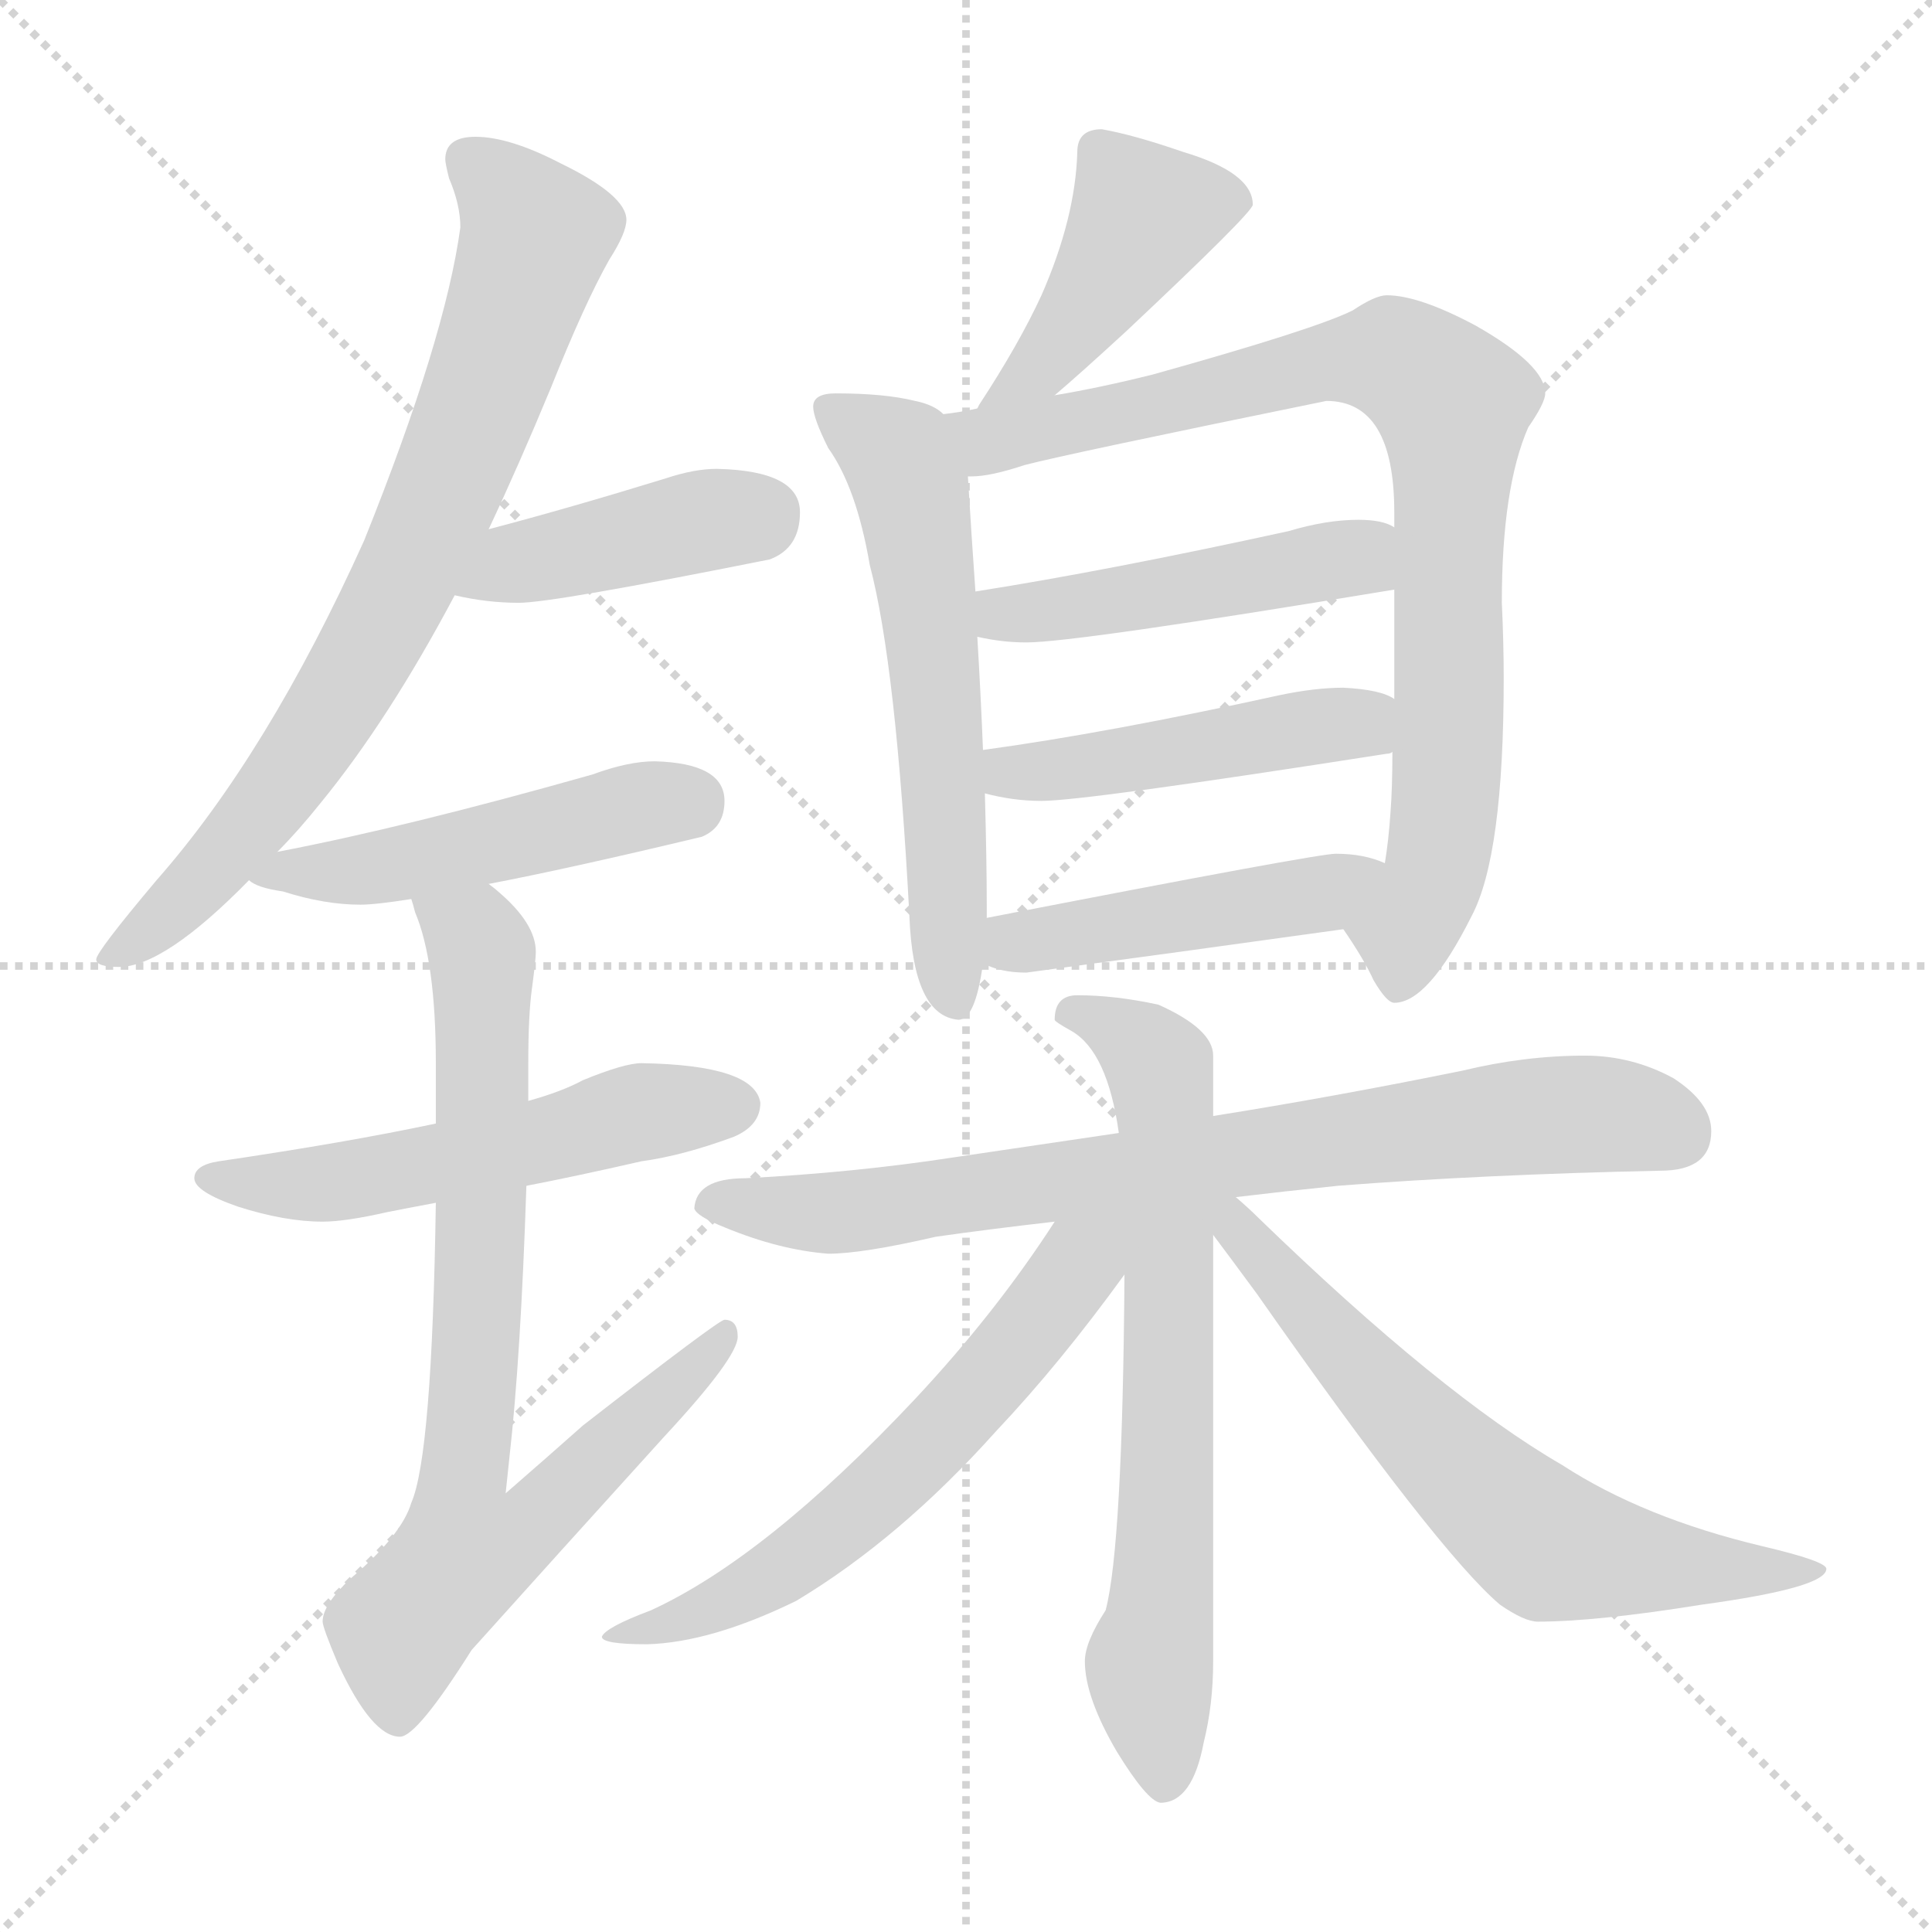<svg xmlns="http://www.w3.org/2000/svg" version="1.1" viewBox="0 0 1024 1024">
  <g stroke="lightgray" stroke-dasharray="1,1" stroke-width="1" transform="scale(4, 4)">
    <line x1="0" y1="0" x2="256" y2="256" />
    <line x1="256" y1="0" x2="0" y2="256" />
    <line x1="128" y1="0" x2="128" y2="256" />
    <line x1="0" y1="128" x2="256" y2="128" />
  </g>
  <g transform="scale(1.0, -1.0) translate(0.0, -818.50)">
    <style type="text/css">
      
        @keyframes keyframes0 {
          from {
            stroke: blue;
            stroke-dashoffset: 764;
            stroke-width: 128;
          }
          71% {
            animation-timing-function: step-end;
            stroke: blue;
            stroke-dashoffset: 0;
            stroke-width: 128;
          }
          to {
            stroke: black;
            stroke-width: 1024;
          }
        }
        #make-me-a-hanzi-animation-0 {
          animation: keyframes0 0.872s both;
          animation-delay: 0s;
          animation-timing-function: linear;
        }
      
        @keyframes keyframes1 {
          from {
            stroke: blue;
            stroke-dashoffset: 420;
            stroke-width: 128;
          }
          58% {
            animation-timing-function: step-end;
            stroke: blue;
            stroke-dashoffset: 0;
            stroke-width: 128;
          }
          to {
            stroke: black;
            stroke-width: 1024;
          }
        }
        #make-me-a-hanzi-animation-1 {
          animation: keyframes1 0.592s both;
          animation-delay: 0.872s;
          animation-timing-function: linear;
        }
      
        @keyframes keyframes2 {
          from {
            stroke: blue;
            stroke-dashoffset: 488;
            stroke-width: 128;
          }
          61% {
            animation-timing-function: step-end;
            stroke: blue;
            stroke-dashoffset: 0;
            stroke-width: 128;
          }
          to {
            stroke: black;
            stroke-width: 1024;
          }
        }
        #make-me-a-hanzi-animation-2 {
          animation: keyframes2 0.647s both;
          animation-delay: 1.464s;
          animation-timing-function: linear;
        }
      
        @keyframes keyframes3 {
          from {
            stroke: blue;
            stroke-dashoffset: 538;
            stroke-width: 128;
          }
          64% {
            animation-timing-function: step-end;
            stroke: blue;
            stroke-dashoffset: 0;
            stroke-width: 128;
          }
          to {
            stroke: black;
            stroke-width: 1024;
          }
        }
        #make-me-a-hanzi-animation-3 {
          animation: keyframes3 0.688s both;
          animation-delay: 2.111s;
          animation-timing-function: linear;
        }
      
        @keyframes keyframes4 {
          from {
            stroke: blue;
            stroke-dashoffset: 769;
            stroke-width: 128;
          }
          71% {
            animation-timing-function: step-end;
            stroke: blue;
            stroke-dashoffset: 0;
            stroke-width: 128;
          }
          to {
            stroke: black;
            stroke-width: 1024;
          }
        }
        #make-me-a-hanzi-animation-4 {
          animation: keyframes4 0.876s both;
          animation-delay: 2.799s;
          animation-timing-function: linear;
        }
      
        @keyframes keyframes5 {
          from {
            stroke: blue;
            stroke-dashoffset: 434;
            stroke-width: 128;
          }
          59% {
            animation-timing-function: step-end;
            stroke: blue;
            stroke-dashoffset: 0;
            stroke-width: 128;
          }
          to {
            stroke: black;
            stroke-width: 1024;
          }
        }
        #make-me-a-hanzi-animation-5 {
          animation: keyframes5 0.603s both;
          animation-delay: 3.674s;
          animation-timing-function: linear;
        }
      
        @keyframes keyframes6 {
          from {
            stroke: blue;
            stroke-dashoffset: 591;
            stroke-width: 128;
          }
          66% {
            animation-timing-function: step-end;
            stroke: blue;
            stroke-dashoffset: 0;
            stroke-width: 128;
          }
          to {
            stroke: black;
            stroke-width: 1024;
          }
        }
        #make-me-a-hanzi-animation-6 {
          animation: keyframes6 0.731s both;
          animation-delay: 4.278s;
          animation-timing-function: linear;
        }
      
        @keyframes keyframes7 {
          from {
            stroke: blue;
            stroke-dashoffset: 848;
            stroke-width: 128;
          }
          73% {
            animation-timing-function: step-end;
            stroke: blue;
            stroke-dashoffset: 0;
            stroke-width: 128;
          }
          to {
            stroke: black;
            stroke-width: 1024;
          }
        }
        #make-me-a-hanzi-animation-7 {
          animation: keyframes7 0.94s both;
          animation-delay: 5.008s;
          animation-timing-function: linear;
        }
      
        @keyframes keyframes8 {
          from {
            stroke: blue;
            stroke-dashoffset: 471;
            stroke-width: 128;
          }
          61% {
            animation-timing-function: step-end;
            stroke: blue;
            stroke-dashoffset: 0;
            stroke-width: 128;
          }
          to {
            stroke: black;
            stroke-width: 1024;
          }
        }
        #make-me-a-hanzi-animation-8 {
          animation: keyframes8 0.633s both;
          animation-delay: 5.949s;
          animation-timing-function: linear;
        }
      
        @keyframes keyframes9 {
          from {
            stroke: blue;
            stroke-dashoffset: 467;
            stroke-width: 128;
          }
          60% {
            animation-timing-function: step-end;
            stroke: blue;
            stroke-dashoffset: 0;
            stroke-width: 128;
          }
          to {
            stroke: black;
            stroke-width: 1024;
          }
        }
        #make-me-a-hanzi-animation-9 {
          animation: keyframes9 0.63s both;
          animation-delay: 6.582s;
          animation-timing-function: linear;
        }
      
        @keyframes keyframes10 {
          from {
            stroke: blue;
            stroke-dashoffset: 460;
            stroke-width: 128;
          }
          60% {
            animation-timing-function: step-end;
            stroke: blue;
            stroke-dashoffset: 0;
            stroke-width: 128;
          }
          to {
            stroke: black;
            stroke-width: 1024;
          }
        }
        #make-me-a-hanzi-animation-10 {
          animation: keyframes10 0.624s both;
          animation-delay: 7.212s;
          animation-timing-function: linear;
        }
      
        @keyframes keyframes11 {
          from {
            stroke: blue;
            stroke-dashoffset: 774;
            stroke-width: 128;
          }
          72% {
            animation-timing-function: step-end;
            stroke: blue;
            stroke-dashoffset: 0;
            stroke-width: 128;
          }
          to {
            stroke: black;
            stroke-width: 1024;
          }
        }
        #make-me-a-hanzi-animation-11 {
          animation: keyframes11 0.88s both;
          animation-delay: 7.836s;
          animation-timing-function: linear;
        }
      
        @keyframes keyframes12 {
          from {
            stroke: blue;
            stroke-dashoffset: 693;
            stroke-width: 128;
          }
          69% {
            animation-timing-function: step-end;
            stroke: blue;
            stroke-dashoffset: 0;
            stroke-width: 128;
          }
          to {
            stroke: black;
            stroke-width: 1024;
          }
        }
        #make-me-a-hanzi-animation-12 {
          animation: keyframes12 0.814s both;
          animation-delay: 8.716s;
          animation-timing-function: linear;
        }
      
        @keyframes keyframes13 {
          from {
            stroke: blue;
            stroke-dashoffset: 611;
            stroke-width: 128;
          }
          67% {
            animation-timing-function: step-end;
            stroke: blue;
            stroke-dashoffset: 0;
            stroke-width: 128;
          }
          to {
            stroke: black;
            stroke-width: 1024;
          }
        }
        #make-me-a-hanzi-animation-13 {
          animation: keyframes13 0.747s both;
          animation-delay: 9.53s;
          animation-timing-function: linear;
        }
      
        @keyframes keyframes14 {
          from {
            stroke: blue;
            stroke-dashoffset: 648;
            stroke-width: 128;
          }
          68% {
            animation-timing-function: step-end;
            stroke: blue;
            stroke-dashoffset: 0;
            stroke-width: 128;
          }
          to {
            stroke: black;
            stroke-width: 1024;
          }
        }
        #make-me-a-hanzi-animation-14 {
          animation: keyframes14 0.777s both;
          animation-delay: 10.277s;
          animation-timing-function: linear;
        }
      
    </style>
    
      <path d="M 252 746 Q 236 746 236 734 Q 236 732 238 724 Q 244 710 244 698 Q 236 639 193 532 Q 142 419 83 352 Q 51 314 51 310 Q 51 306 63 306 Q 87 306 132 352 L 147 367 Q 158 378 170 393 Q 206 437 241 503 L 259 538 Q 275 572 292 613 Q 310 658 323 681 Q 332 695 332 702 Q 332 715 297 732 Q 270 746 252 746 Z" fill="lightgray" />
    
      <path d="M 241 503 Q 258 499 275 499 Q 293 499 408 522 Q 424 528 424 547 Q 424 569 380 570 Q 368 570 353 565 Q 301 549 259 538 C 230 530 212 509 241 503 Z" fill="lightgray" />
    
      <path d="M 132 352 Q 136 348 150 346 Q 172 339 191 339 Q 199 339 218 342 L 259 350 Q 301 358 372 375 Q 384 380 384 394 Q 384 414 347 415 Q 333 415 314 408 Q 215 380 147 367 C 118 361 115 361 132 352 Z" fill="lightgray" />
    
      <path d="M 231 223 Q 184 213 116 203 Q 103 201 103 194 Q 103 187 126 179 Q 151 171 171 171 Q 183 171 205 176 Q 215 178 231 181 L 279 190 Q 305 195 340 203 Q 362 206 389 216 Q 403 222 403 234 Q 400 254 340 255 Q 331 255 309 246 Q 298 240 280 235 L 231 223 Z" fill="lightgray" />
    
      <path d="M 218 342 Q 219 339 220 335 Q 231 309 231 255 L 231 223 L 231 181 Q 229 47 218 22 Q 213 5 186 -18 Q 171 -32 171 -41 Q 171 -44 179 -63 Q 197 -102 212 -102 Q 221 -102 250 -56 Q 294 -7 352 57 Q 391 99 391 110 Q 391 119 384 119 Q 381 119 309 63 Q 291 47 268 27 Q 269 36 270 46 Q 276 99 279 190 L 280 235 L 280 255 Q 280 281 282 295 Q 284 310 284 314 Q 284 329 264 346 Q 263 347 259 350 C 237 370 209 371 218 342 Z" fill="lightgray" />
    
      <path d="M 584 750 Q 571 750 571 738 Q 570 703 552 662 Q 540 636 519 604 L 518 602 C 503 576 536 589 559 609 Q 572 620 597 643 Q 664 706 664 710 Q 664 727 627 738 Q 601 747 584 750 Z" fill="lightgray" />
    
      <path d="M 500 599 Q 495 604 485 606 Q 469 610 443 610 Q 431 610 431 603 Q 431 597 439 581 Q 454 560 461 519 Q 475 466 482 333 Q 484 280 508 278 Q 517 278 521 308 L 523 332 L 523 339 Q 523 362 522 398 L 521 421 Q 520 447 518 481 L 517 505 Q 515 533 513 566 C 511 592 511 592 500 599 Z" fill="lightgray" />
    
      <path d="M 518 602 Q 509 600 500 599 C 470 594 483 562 513 566 L 515 566 Q 525 566 543 572 Q 566 578 703 606 Q 739 606 739 547 L 739 539 L 739 506 L 739 448 L 738 420 Q 738 401 737 388 Q 736 373 734 361 C 730 331 697 349 712 326 Q 723 310 728 299 Q 735 287 739 287 Q 757 287 780 333 Q 797 365 797 459 Q 797 478 796 499 Q 796 560 810 592 Q 819 605 819 610 Q 819 625 782 646 Q 752 662 735 662 Q 729 662 717 654 Q 697 644 611 620 Q 583 613 559 609 L 518 602 Z" fill="lightgray" />
    
      <path d="M 518 481 Q 531 478 544 478 Q 570 478 739 506 C 769 511 767 528 739 539 Q 733 543 720 543 Q 703 543 683 537 Q 587 516 517 505 C 487 500 489 487 518 481 Z" fill="lightgray" />
    
      <path d="M 522 398 Q 537 394 552 394 Q 575 394 735 419 Q 737 419 738 420 C 767 427 766 435 739 448 Q 732 453 712 454 Q 697 454 678 450 Q 587 430 521 421 C 491 417 493 405 522 398 Z" fill="lightgray" />
    
      <path d="M 521 308 Q 530 303 544 303 Q 626 314 712 326 C 742 330 762 351 734 361 Q 723 366 708 366 Q 698 366 523 332 C 494 326 493 320 521 308 Z" fill="lightgray" />
    
      <path d="M 840 259 Q 808 259 775 251 Q 706 237 643 227 L 593 218 Q 546 211 505 205 Q 453 197 395 194 Q 369 194 368 178 Q 369 174 384 168 Q 413 156 439 154 Q 457 154 496 163 Q 524 167 559 171 L 655 184 Q 680 187 709 190 Q 786 196 880 198 Q 907 198 907 219 Q 907 234 887 247 Q 865 259 840 259 Z" fill="lightgray" />
    
      <path d="M 643 227 L 643 259 Q 643 273 614 286 Q 591 291 571 291 Q 559 291 559 278 Q 559 277 568 272 Q 587 261 593 218 L 596 143 Q 595 -1 586 -35 Q 575 -52 575 -62 Q 575 -81 592 -110 Q 608 -136 615 -137 Q 632 -137 638 -105 Q 643 -85 643 -62 L 643 164 L 643 227 Z" fill="lightgray" />
    
      <path d="M 559 171 Q 528 123 485 77 Q 406 -7 345 -35 Q 321 -44 319 -49 Q 319 -53 343 -53 Q 377 -52 422 -30 Q 477 3 528 60 Q 562 96 596 143 C 623 180 587 213 559 171 Z" fill="lightgray" />
    
      <path d="M 643 164 Q 652 152 666 133 Q 762 -4 795 -32 Q 808 -41 815 -41 Q 846 -41 902 -32 Q 968 -23 968 -13 Q 968 -9 934 -1 Q 871 14 828 42 Q 764 79 667 173 Q 662 178 655 184 C 633 204 625 188 643 164 Z" fill="lightgray" />
    
    
      <clipPath id="make-me-a-hanzi-clip-0">
        <path d="M 252 746 Q 236 746 236 734 Q 236 732 238 724 Q 244 710 244 698 Q 236 639 193 532 Q 142 419 83 352 Q 51 314 51 310 Q 51 306 63 306 Q 87 306 132 352 L 147 367 Q 158 378 170 393 Q 206 437 241 503 L 259 538 Q 275 572 292 613 Q 310 658 323 681 Q 332 695 332 702 Q 332 715 297 732 Q 270 746 252 746 Z" />
      </clipPath>
      <path clip-path="url(#make-me-a-hanzi-clip-0)" d="M 249 734 L 284 694 L 235 556 L 185 456 L 142 393 L 100 345 L 57 309" fill="none" id="make-me-a-hanzi-animation-0" stroke-dasharray="636 1272" stroke-linecap="round" />
    
      <clipPath id="make-me-a-hanzi-clip-1">
        <path d="M 241 503 Q 258 499 275 499 Q 293 499 408 522 Q 424 528 424 547 Q 424 569 380 570 Q 368 570 353 565 Q 301 549 259 538 C 230 530 212 509 241 503 Z" />
      </clipPath>
      <path clip-path="url(#make-me-a-hanzi-clip-1)" d="M 248 507 L 282 522 L 406 547" fill="none" id="make-me-a-hanzi-animation-1" stroke-dasharray="292 584" stroke-linecap="round" />
    
      <clipPath id="make-me-a-hanzi-clip-2">
        <path d="M 132 352 Q 136 348 150 346 Q 172 339 191 339 Q 199 339 218 342 L 259 350 Q 301 358 372 375 Q 384 380 384 394 Q 384 414 347 415 Q 333 415 314 408 Q 215 380 147 367 C 118 361 115 361 132 352 Z" />
      </clipPath>
      <path clip-path="url(#make-me-a-hanzi-clip-2)" d="M 137 354 L 207 359 L 336 391 L 365 393" fill="none" id="make-me-a-hanzi-animation-2" stroke-dasharray="360 720" stroke-linecap="round" />
    
      <clipPath id="make-me-a-hanzi-clip-3">
        <path d="M 231 223 Q 184 213 116 203 Q 103 201 103 194 Q 103 187 126 179 Q 151 171 171 171 Q 183 171 205 176 Q 215 178 231 181 L 279 190 Q 305 195 340 203 Q 362 206 389 216 Q 403 222 403 234 Q 400 254 340 255 Q 331 255 309 246 Q 298 240 280 235 L 231 223 Z" />
      </clipPath>
      <path clip-path="url(#make-me-a-hanzi-clip-3)" d="M 112 195 L 183 192 L 334 228 L 390 232" fill="none" id="make-me-a-hanzi-animation-3" stroke-dasharray="410 820" stroke-linecap="round" />
    
      <clipPath id="make-me-a-hanzi-clip-4">
        <path d="M 218 342 Q 219 339 220 335 Q 231 309 231 255 L 231 223 L 231 181 Q 229 47 218 22 Q 213 5 186 -18 Q 171 -32 171 -41 Q 171 -44 179 -63 Q 197 -102 212 -102 Q 221 -102 250 -56 Q 294 -7 352 57 Q 391 99 391 110 Q 391 119 384 119 Q 381 119 309 63 Q 291 47 268 27 Q 269 36 270 46 Q 276 99 279 190 L 280 235 L 280 255 Q 280 281 282 295 Q 284 310 284 314 Q 284 329 264 346 Q 263 347 259 350 C 237 370 209 371 218 342 Z" />
      </clipPath>
      <path clip-path="url(#make-me-a-hanzi-clip-4)" d="M 225 340 L 252 321 L 256 304 L 256 182 L 246 34 L 274 31 L 287 16 L 246 -6 L 217 -39 L 211 -92" fill="none" id="make-me-a-hanzi-animation-4" stroke-dasharray="641 1282" stroke-linecap="round" />
    
      <clipPath id="make-me-a-hanzi-clip-5">
        <path d="M 584 750 Q 571 750 571 738 Q 570 703 552 662 Q 540 636 519 604 L 518 602 C 503 576 536 589 559 609 Q 572 620 597 643 Q 664 706 664 710 Q 664 727 627 738 Q 601 747 584 750 Z" />
      </clipPath>
      <path clip-path="url(#make-me-a-hanzi-clip-5)" d="M 656 713 L 606 705 L 559 633 L 525 609" fill="none" id="make-me-a-hanzi-animation-5" stroke-dasharray="306 612" stroke-linecap="round" />
    
      <clipPath id="make-me-a-hanzi-clip-6">
        <path d="M 500 599 Q 495 604 485 606 Q 469 610 443 610 Q 431 610 431 603 Q 431 597 439 581 Q 454 560 461 519 Q 475 466 482 333 Q 484 280 508 278 Q 517 278 521 308 L 523 332 L 523 339 Q 523 362 522 398 L 521 421 Q 520 447 518 481 L 517 505 Q 515 533 513 566 C 511 592 511 592 500 599 Z" />
      </clipPath>
      <path clip-path="url(#make-me-a-hanzi-clip-6)" d="M 440 601 L 476 577 L 484 556 L 495 471 L 506 288" fill="none" id="make-me-a-hanzi-animation-6" stroke-dasharray="463 926" stroke-linecap="round" />
    
      <clipPath id="make-me-a-hanzi-clip-7">
        <path d="M 518 602 Q 509 600 500 599 C 470 594 483 562 513 566 L 515 566 Q 525 566 543 572 Q 566 578 703 606 Q 739 606 739 547 L 739 539 L 739 506 L 739 448 L 738 420 Q 738 401 737 388 Q 736 373 734 361 C 730 331 697 349 712 326 Q 723 310 728 299 Q 735 287 739 287 Q 757 287 780 333 Q 797 365 797 459 Q 797 478 796 499 Q 796 560 810 592 Q 819 605 819 610 Q 819 625 782 646 Q 752 662 735 662 Q 729 662 717 654 Q 697 644 611 620 Q 583 613 559 609 L 518 602 Z" />
      </clipPath>
      <path clip-path="url(#make-me-a-hanzi-clip-7)" d="M 505 595 L 525 585 L 724 629 L 749 623 L 770 605 L 766 391 L 741 296" fill="none" id="make-me-a-hanzi-animation-7" stroke-dasharray="720 1440" stroke-linecap="round" />
    
      <clipPath id="make-me-a-hanzi-clip-8">
        <path d="M 518 481 Q 531 478 544 478 Q 570 478 739 506 C 769 511 767 528 739 539 Q 733 543 720 543 Q 703 543 683 537 Q 587 516 517 505 C 487 500 489 487 518 481 Z" />
      </clipPath>
      <path clip-path="url(#make-me-a-hanzi-clip-8)" d="M 525 499 L 538 493 L 656 510 L 719 522 L 732 534" fill="none" id="make-me-a-hanzi-animation-8" stroke-dasharray="343 686" stroke-linecap="round" />
    
      <clipPath id="make-me-a-hanzi-clip-9">
        <path d="M 522 398 Q 537 394 552 394 Q 575 394 735 419 Q 737 419 738 420 C 767 427 766 435 739 448 Q 732 453 712 454 Q 697 454 678 450 Q 587 430 521 421 C 491 417 493 405 522 398 Z" />
      </clipPath>
      <path clip-path="url(#make-me-a-hanzi-clip-9)" d="M 529 416 L 536 409 L 566 411 L 708 435 L 734 427" fill="none" id="make-me-a-hanzi-animation-9" stroke-dasharray="339 678" stroke-linecap="round" />
    
      <clipPath id="make-me-a-hanzi-clip-10">
        <path d="M 521 308 Q 530 303 544 303 Q 626 314 712 326 C 742 330 762 351 734 361 Q 723 366 708 366 Q 698 366 523 332 C 494 326 493 320 521 308 Z" />
      </clipPath>
      <path clip-path="url(#make-me-a-hanzi-clip-10)" d="M 529 313 L 591 329 L 700 344 L 726 358" fill="none" id="make-me-a-hanzi-animation-10" stroke-dasharray="332 664" stroke-linecap="round" />
    
      <clipPath id="make-me-a-hanzi-clip-11">
        <path d="M 840 259 Q 808 259 775 251 Q 706 237 643 227 L 593 218 Q 546 211 505 205 Q 453 197 395 194 Q 369 194 368 178 Q 369 174 384 168 Q 413 156 439 154 Q 457 154 496 163 Q 524 167 559 171 L 655 184 Q 680 187 709 190 Q 786 196 880 198 Q 907 198 907 219 Q 907 234 887 247 Q 865 259 840 259 Z" />
      </clipPath>
      <path clip-path="url(#make-me-a-hanzi-clip-11)" d="M 376 181 L 466 178 L 811 227 L 861 227 L 889 217" fill="none" id="make-me-a-hanzi-animation-11" stroke-dasharray="646 1292" stroke-linecap="round" />
    
      <clipPath id="make-me-a-hanzi-clip-12">
        <path d="M 643 227 L 643 259 Q 643 273 614 286 Q 591 291 571 291 Q 559 291 559 278 Q 559 277 568 272 Q 587 261 593 218 L 596 143 Q 595 -1 586 -35 Q 575 -52 575 -62 Q 575 -81 592 -110 Q 608 -136 615 -137 Q 632 -137 638 -105 Q 643 -85 643 -62 L 643 164 L 643 227 Z" />
      </clipPath>
      <path clip-path="url(#make-me-a-hanzi-clip-12)" d="M 567 281 L 590 275 L 610 259 L 619 219 L 617 -9 L 609 -64 L 617 -127" fill="none" id="make-me-a-hanzi-animation-12" stroke-dasharray="565 1130" stroke-linecap="round" />
    
      <clipPath id="make-me-a-hanzi-clip-13">
        <path d="M 559 171 Q 528 123 485 77 Q 406 -7 345 -35 Q 321 -44 319 -49 Q 319 -53 343 -53 Q 377 -52 422 -30 Q 477 3 528 60 Q 562 96 596 143 C 623 180 587 213 559 171 Z" />
      </clipPath>
      <path clip-path="url(#make-me-a-hanzi-clip-13)" d="M 589 170 L 536 101 L 463 24 L 395 -25 L 359 -41 L 338 -43 L 334 -49 L 324 -47" fill="none" id="make-me-a-hanzi-animation-13" stroke-dasharray="483 966" stroke-linecap="round" />
    
      <clipPath id="make-me-a-hanzi-clip-14">
        <path d="M 643 164 Q 652 152 666 133 Q 762 -4 795 -32 Q 808 -41 815 -41 Q 846 -41 902 -32 Q 968 -23 968 -13 Q 968 -9 934 -1 Q 871 14 828 42 Q 764 79 667 173 Q 662 178 655 184 C 633 204 625 188 643 164 Z" />
      </clipPath>
      <path clip-path="url(#make-me-a-hanzi-clip-14)" d="M 650 178 L 741 71 L 821 -1 L 912 -15 L 964 -13" fill="none" id="make-me-a-hanzi-animation-14" stroke-dasharray="520 1040" stroke-linecap="round" />
    
  </g>
</svg>